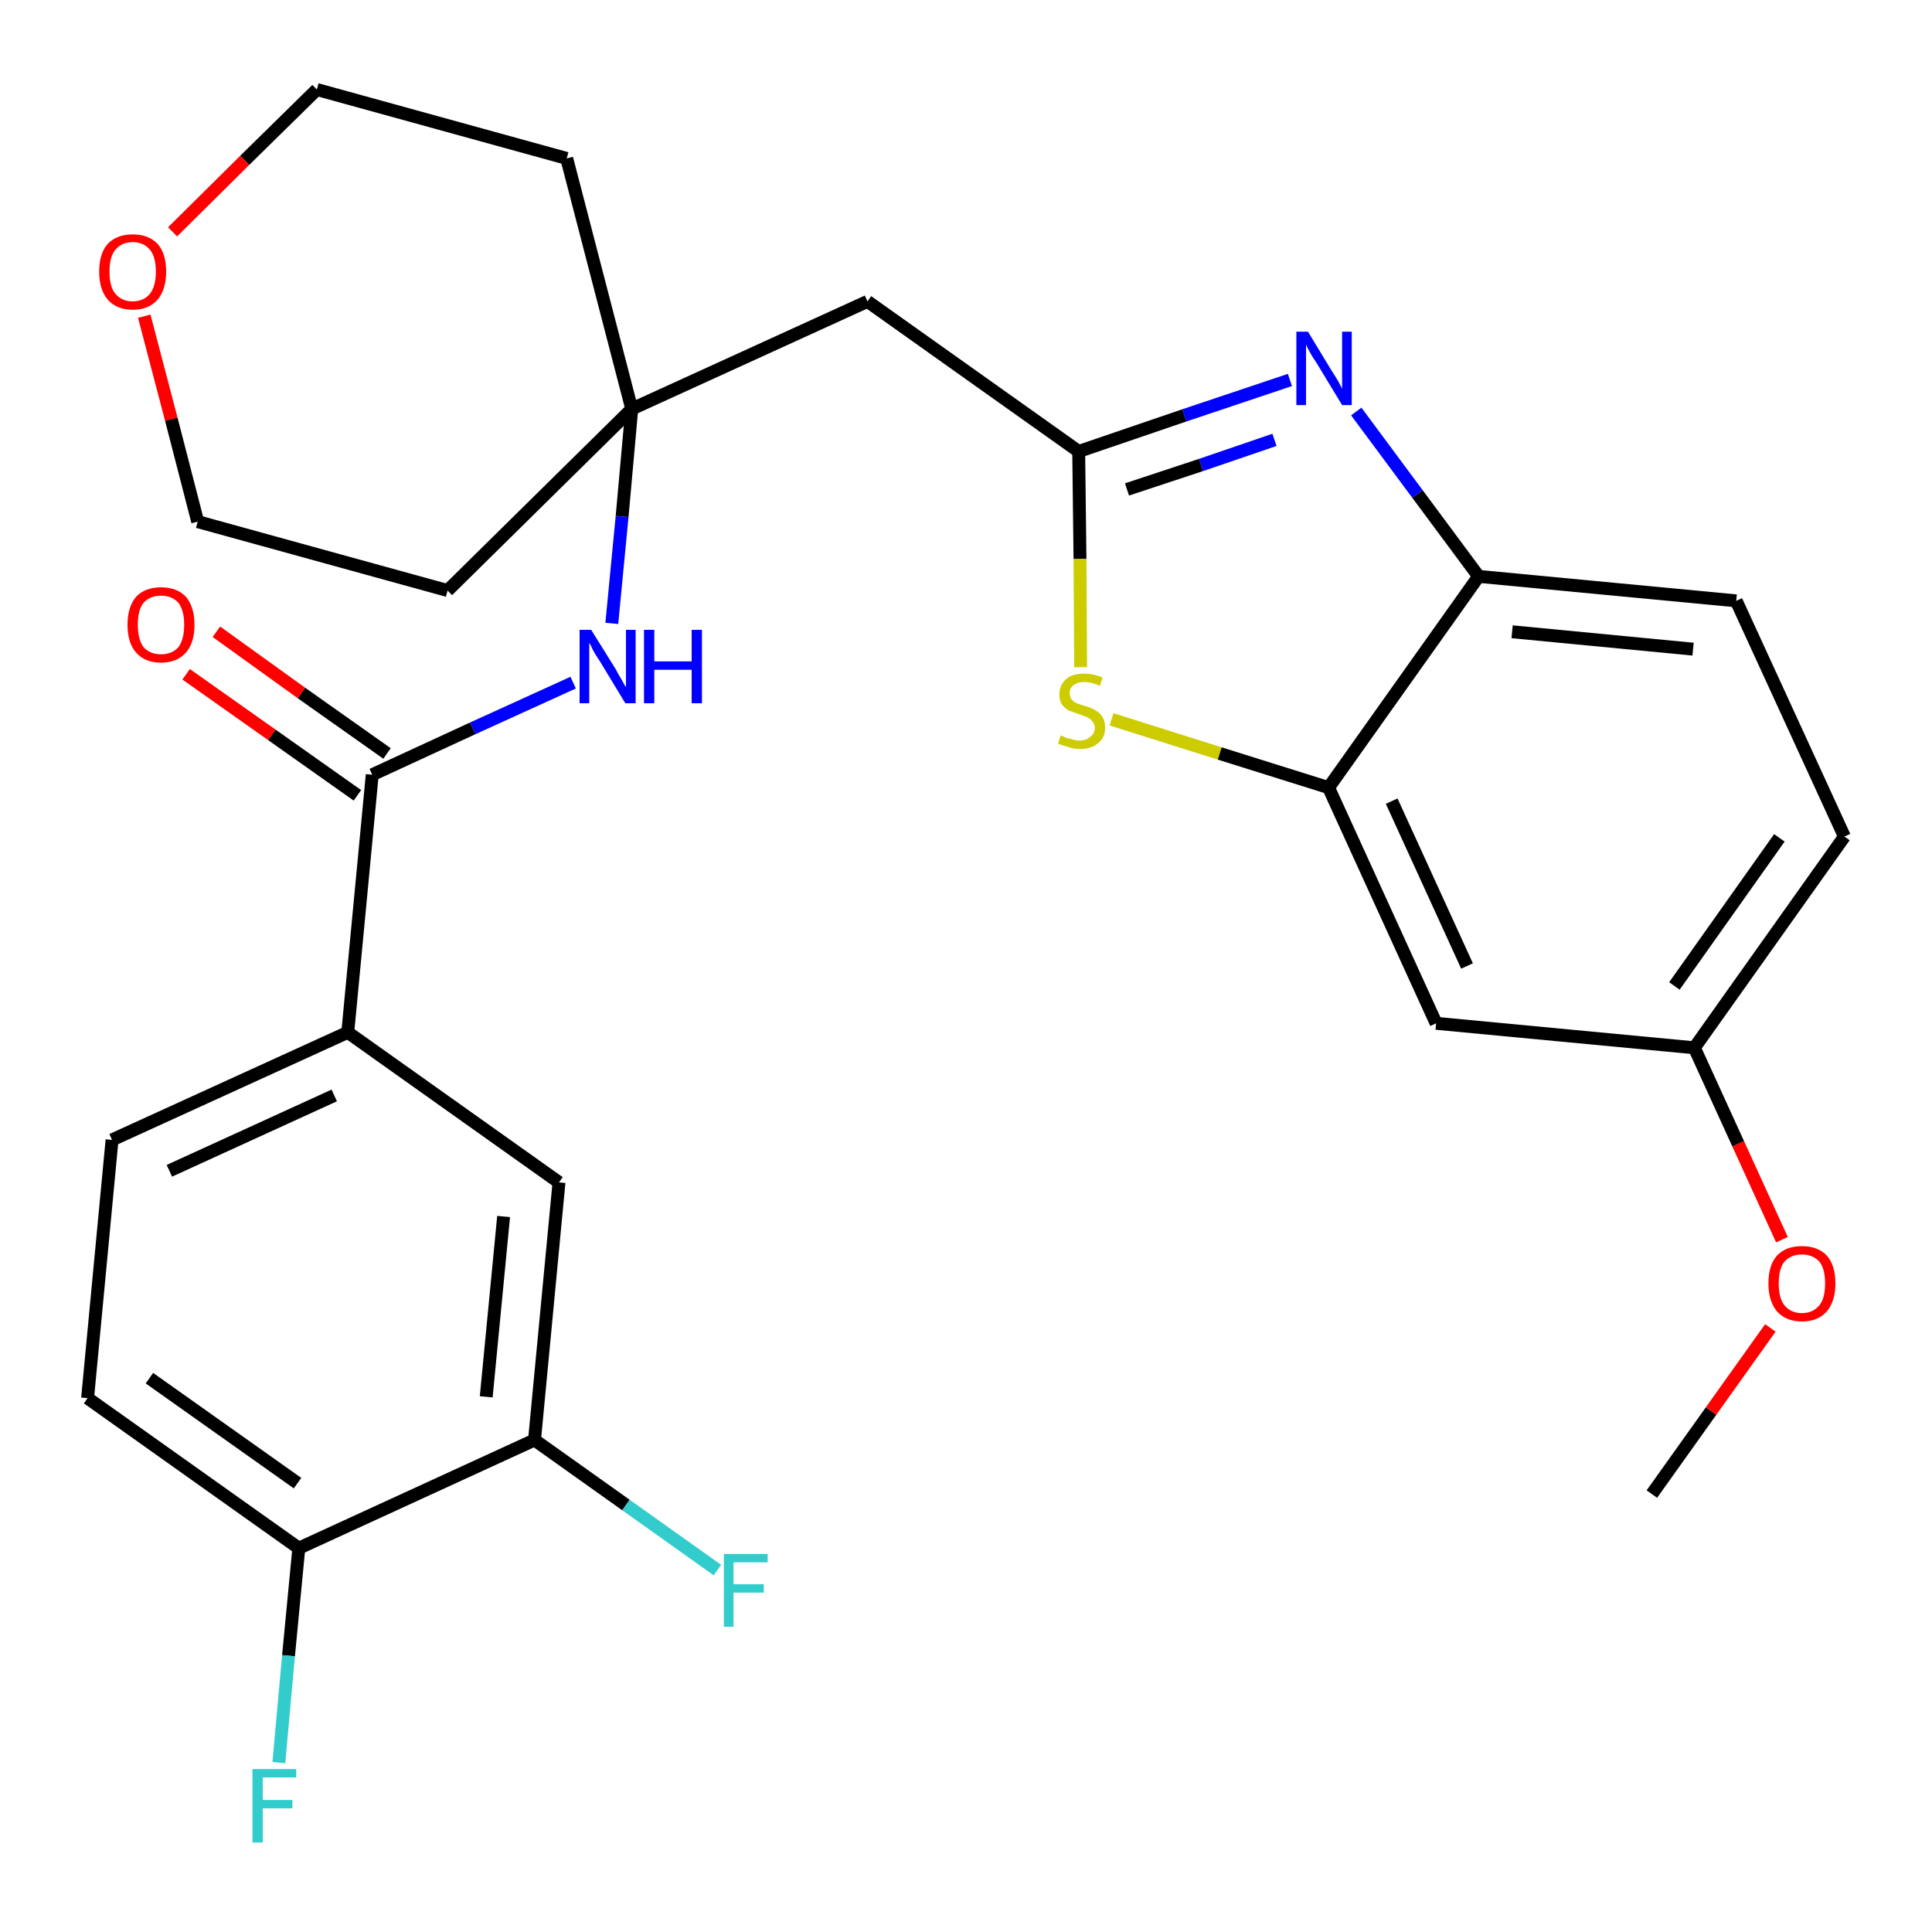 <?xml version='1.0' encoding='iso-8859-1'?>
<svg version='1.1' baseProfile='full'
              xmlns='http://www.w3.org/2000/svg'
                      xmlns:rdkit='http://www.rdkit.org/xml'
                      xmlns:xlink='http://www.w3.org/1999/xlink'
                  xml:space='preserve'
width='300px' height='300px' viewBox='0 0 300 300'>
<!-- END OF HEADER -->
<path class='bond-0 atom-0 atom-1' d='M 256.5,232.0 L 265.7,219.1' style='fill:none;fill-rule:evenodd;stroke:#000000;stroke-width:2.0px;stroke-linecap:butt;stroke-linejoin:miter;stroke-opacity:1' />
<path class='bond-0 atom-0 atom-1' d='M 265.7,219.1 L 274.9,206.2' style='fill:none;fill-rule:evenodd;stroke:#FF0000;stroke-width:2.0px;stroke-linecap:butt;stroke-linejoin:miter;stroke-opacity:1' />
<path class='bond-1 atom-1 atom-2' d='M 276.7,192.5 L 269.9,177.6' style='fill:none;fill-rule:evenodd;stroke:#FF0000;stroke-width:2.0px;stroke-linecap:butt;stroke-linejoin:miter;stroke-opacity:1' />
<path class='bond-1 atom-1 atom-2' d='M 269.9,177.6 L 263.1,162.7' style='fill:none;fill-rule:evenodd;stroke:#000000;stroke-width:2.0px;stroke-linecap:butt;stroke-linejoin:miter;stroke-opacity:1' />
<path class='bond-2 atom-2 atom-3' d='M 263.1,162.7 L 286.4,129.9' style='fill:none;fill-rule:evenodd;stroke:#000000;stroke-width:2.0px;stroke-linecap:butt;stroke-linejoin:miter;stroke-opacity:1' />
<path class='bond-2 atom-2 atom-3' d='M 260.0,153.1 L 276.3,130.1' style='fill:none;fill-rule:evenodd;stroke:#000000;stroke-width:2.0px;stroke-linecap:butt;stroke-linejoin:miter;stroke-opacity:1' />
<path class='bond-28 atom-28 atom-2' d='M 223.0,158.9 L 263.1,162.7' style='fill:none;fill-rule:evenodd;stroke:#000000;stroke-width:2.0px;stroke-linecap:butt;stroke-linejoin:miter;stroke-opacity:1' />
<path class='bond-3 atom-3 atom-4' d='M 286.4,129.9 L 269.6,93.3' style='fill:none;fill-rule:evenodd;stroke:#000000;stroke-width:2.0px;stroke-linecap:butt;stroke-linejoin:miter;stroke-opacity:1' />
<path class='bond-4 atom-4 atom-5' d='M 269.6,93.3 L 229.6,89.5' style='fill:none;fill-rule:evenodd;stroke:#000000;stroke-width:2.0px;stroke-linecap:butt;stroke-linejoin:miter;stroke-opacity:1' />
<path class='bond-4 atom-4 atom-5' d='M 262.9,100.8 L 234.8,98.1' style='fill:none;fill-rule:evenodd;stroke:#000000;stroke-width:2.0px;stroke-linecap:butt;stroke-linejoin:miter;stroke-opacity:1' />
<path class='bond-5 atom-5 atom-6' d='M 229.6,89.5 L 220.1,76.7' style='fill:none;fill-rule:evenodd;stroke:#000000;stroke-width:2.0px;stroke-linecap:butt;stroke-linejoin:miter;stroke-opacity:1' />
<path class='bond-5 atom-5 atom-6' d='M 220.1,76.7 L 210.6,63.9' style='fill:none;fill-rule:evenodd;stroke:#0000FF;stroke-width:2.0px;stroke-linecap:butt;stroke-linejoin:miter;stroke-opacity:1' />
<path class='bond-29 atom-27 atom-5' d='M 206.3,122.3 L 229.6,89.5' style='fill:none;fill-rule:evenodd;stroke:#000000;stroke-width:2.0px;stroke-linecap:butt;stroke-linejoin:miter;stroke-opacity:1' />
<path class='bond-6 atom-6 atom-7' d='M 200.3,59.0 L 183.9,64.5' style='fill:none;fill-rule:evenodd;stroke:#0000FF;stroke-width:2.0px;stroke-linecap:butt;stroke-linejoin:miter;stroke-opacity:1' />
<path class='bond-6 atom-6 atom-7' d='M 183.9,64.5 L 167.5,70.1' style='fill:none;fill-rule:evenodd;stroke:#000000;stroke-width:2.0px;stroke-linecap:butt;stroke-linejoin:miter;stroke-opacity:1' />
<path class='bond-6 atom-6 atom-7' d='M 197.9,68.3 L 186.5,72.2' style='fill:none;fill-rule:evenodd;stroke:#0000FF;stroke-width:2.0px;stroke-linecap:butt;stroke-linejoin:miter;stroke-opacity:1' />
<path class='bond-6 atom-6 atom-7' d='M 186.5,72.2 L 175.0,76.0' style='fill:none;fill-rule:evenodd;stroke:#000000;stroke-width:2.0px;stroke-linecap:butt;stroke-linejoin:miter;stroke-opacity:1' />
<path class='bond-7 atom-7 atom-8' d='M 167.5,70.1 L 134.7,46.8' style='fill:none;fill-rule:evenodd;stroke:#000000;stroke-width:2.0px;stroke-linecap:butt;stroke-linejoin:miter;stroke-opacity:1' />
<path class='bond-25 atom-7 atom-26' d='M 167.5,70.1 L 167.7,86.8' style='fill:none;fill-rule:evenodd;stroke:#000000;stroke-width:2.0px;stroke-linecap:butt;stroke-linejoin:miter;stroke-opacity:1' />
<path class='bond-25 atom-7 atom-26' d='M 167.7,86.8 L 167.8,103.6' style='fill:none;fill-rule:evenodd;stroke:#CCCC00;stroke-width:2.0px;stroke-linecap:butt;stroke-linejoin:miter;stroke-opacity:1' />
<path class='bond-8 atom-8 atom-9' d='M 134.7,46.8 L 98.1,63.5' style='fill:none;fill-rule:evenodd;stroke:#000000;stroke-width:2.0px;stroke-linecap:butt;stroke-linejoin:miter;stroke-opacity:1' />
<path class='bond-9 atom-9 atom-10' d='M 98.1,63.5 L 96.6,80.2' style='fill:none;fill-rule:evenodd;stroke:#000000;stroke-width:2.0px;stroke-linecap:butt;stroke-linejoin:miter;stroke-opacity:1' />
<path class='bond-9 atom-9 atom-10' d='M 96.6,80.2 L 95.0,96.8' style='fill:none;fill-rule:evenodd;stroke:#0000FF;stroke-width:2.0px;stroke-linecap:butt;stroke-linejoin:miter;stroke-opacity:1' />
<path class='bond-20 atom-9 atom-21' d='M 98.1,63.5 L 88.0,24.6' style='fill:none;fill-rule:evenodd;stroke:#000000;stroke-width:2.0px;stroke-linecap:butt;stroke-linejoin:miter;stroke-opacity:1' />
<path class='bond-30 atom-25 atom-9' d='M 69.5,91.7 L 98.1,63.5' style='fill:none;fill-rule:evenodd;stroke:#000000;stroke-width:2.0px;stroke-linecap:butt;stroke-linejoin:miter;stroke-opacity:1' />
<path class='bond-10 atom-10 atom-11' d='M 89.0,106.0 L 73.4,113.1' style='fill:none;fill-rule:evenodd;stroke:#0000FF;stroke-width:2.0px;stroke-linecap:butt;stroke-linejoin:miter;stroke-opacity:1' />
<path class='bond-10 atom-10 atom-11' d='M 73.4,113.1 L 57.8,120.3' style='fill:none;fill-rule:evenodd;stroke:#000000;stroke-width:2.0px;stroke-linecap:butt;stroke-linejoin:miter;stroke-opacity:1' />
<path class='bond-11 atom-11 atom-12' d='M 60.1,117.0 L 46.8,107.6' style='fill:none;fill-rule:evenodd;stroke:#000000;stroke-width:2.0px;stroke-linecap:butt;stroke-linejoin:miter;stroke-opacity:1' />
<path class='bond-11 atom-11 atom-12' d='M 46.8,107.6 L 33.6,98.1' style='fill:none;fill-rule:evenodd;stroke:#FF0000;stroke-width:2.0px;stroke-linecap:butt;stroke-linejoin:miter;stroke-opacity:1' />
<path class='bond-11 atom-11 atom-12' d='M 55.5,123.5 L 42.2,114.1' style='fill:none;fill-rule:evenodd;stroke:#000000;stroke-width:2.0px;stroke-linecap:butt;stroke-linejoin:miter;stroke-opacity:1' />
<path class='bond-11 atom-11 atom-12' d='M 42.2,114.1 L 28.9,104.7' style='fill:none;fill-rule:evenodd;stroke:#FF0000;stroke-width:2.0px;stroke-linecap:butt;stroke-linejoin:miter;stroke-opacity:1' />
<path class='bond-12 atom-11 atom-13' d='M 57.8,120.3 L 54.0,160.3' style='fill:none;fill-rule:evenodd;stroke:#000000;stroke-width:2.0px;stroke-linecap:butt;stroke-linejoin:miter;stroke-opacity:1' />
<path class='bond-13 atom-13 atom-14' d='M 54.0,160.3 L 17.4,177.0' style='fill:none;fill-rule:evenodd;stroke:#000000;stroke-width:2.0px;stroke-linecap:butt;stroke-linejoin:miter;stroke-opacity:1' />
<path class='bond-13 atom-13 atom-14' d='M 51.9,170.1 L 26.3,181.8' style='fill:none;fill-rule:evenodd;stroke:#000000;stroke-width:2.0px;stroke-linecap:butt;stroke-linejoin:miter;stroke-opacity:1' />
<path class='bond-31 atom-20 atom-13' d='M 86.8,183.6 L 54.0,160.3' style='fill:none;fill-rule:evenodd;stroke:#000000;stroke-width:2.0px;stroke-linecap:butt;stroke-linejoin:miter;stroke-opacity:1' />
<path class='bond-14 atom-14 atom-15' d='M 17.4,177.0 L 13.6,217.1' style='fill:none;fill-rule:evenodd;stroke:#000000;stroke-width:2.0px;stroke-linecap:butt;stroke-linejoin:miter;stroke-opacity:1' />
<path class='bond-15 atom-15 atom-16' d='M 13.6,217.1 L 46.4,240.4' style='fill:none;fill-rule:evenodd;stroke:#000000;stroke-width:2.0px;stroke-linecap:butt;stroke-linejoin:miter;stroke-opacity:1' />
<path class='bond-15 atom-15 atom-16' d='M 23.2,214.0 L 46.2,230.3' style='fill:none;fill-rule:evenodd;stroke:#000000;stroke-width:2.0px;stroke-linecap:butt;stroke-linejoin:miter;stroke-opacity:1' />
<path class='bond-16 atom-16 atom-17' d='M 46.4,240.4 L 44.8,257.1' style='fill:none;fill-rule:evenodd;stroke:#000000;stroke-width:2.0px;stroke-linecap:butt;stroke-linejoin:miter;stroke-opacity:1' />
<path class='bond-16 atom-16 atom-17' d='M 44.8,257.1 L 43.3,273.7' style='fill:none;fill-rule:evenodd;stroke:#33CCCC;stroke-width:2.0px;stroke-linecap:butt;stroke-linejoin:miter;stroke-opacity:1' />
<path class='bond-17 atom-16 atom-18' d='M 46.4,240.4 L 83.0,223.6' style='fill:none;fill-rule:evenodd;stroke:#000000;stroke-width:2.0px;stroke-linecap:butt;stroke-linejoin:miter;stroke-opacity:1' />
<path class='bond-18 atom-18 atom-19' d='M 83.0,223.6 L 97.2,233.7' style='fill:none;fill-rule:evenodd;stroke:#000000;stroke-width:2.0px;stroke-linecap:butt;stroke-linejoin:miter;stroke-opacity:1' />
<path class='bond-18 atom-18 atom-19' d='M 97.2,233.7 L 111.4,243.8' style='fill:none;fill-rule:evenodd;stroke:#33CCCC;stroke-width:2.0px;stroke-linecap:butt;stroke-linejoin:miter;stroke-opacity:1' />
<path class='bond-19 atom-18 atom-20' d='M 83.0,223.6 L 86.8,183.6' style='fill:none;fill-rule:evenodd;stroke:#000000;stroke-width:2.0px;stroke-linecap:butt;stroke-linejoin:miter;stroke-opacity:1' />
<path class='bond-19 atom-18 atom-20' d='M 75.5,216.9 L 78.2,188.9' style='fill:none;fill-rule:evenodd;stroke:#000000;stroke-width:2.0px;stroke-linecap:butt;stroke-linejoin:miter;stroke-opacity:1' />
<path class='bond-21 atom-21 atom-22' d='M 88.0,24.6 L 49.2,13.9' style='fill:none;fill-rule:evenodd;stroke:#000000;stroke-width:2.0px;stroke-linecap:butt;stroke-linejoin:miter;stroke-opacity:1' />
<path class='bond-22 atom-22 atom-23' d='M 49.2,13.9 L 38.0,24.9' style='fill:none;fill-rule:evenodd;stroke:#000000;stroke-width:2.0px;stroke-linecap:butt;stroke-linejoin:miter;stroke-opacity:1' />
<path class='bond-22 atom-22 atom-23' d='M 38.0,24.9 L 26.8,36.0' style='fill:none;fill-rule:evenodd;stroke:#FF0000;stroke-width:2.0px;stroke-linecap:butt;stroke-linejoin:miter;stroke-opacity:1' />
<path class='bond-23 atom-23 atom-24' d='M 22.4,49.1 L 26.6,65.1' style='fill:none;fill-rule:evenodd;stroke:#FF0000;stroke-width:2.0px;stroke-linecap:butt;stroke-linejoin:miter;stroke-opacity:1' />
<path class='bond-23 atom-23 atom-24' d='M 26.6,65.1 L 30.7,81.0' style='fill:none;fill-rule:evenodd;stroke:#000000;stroke-width:2.0px;stroke-linecap:butt;stroke-linejoin:miter;stroke-opacity:1' />
<path class='bond-24 atom-24 atom-25' d='M 30.7,81.0 L 69.5,91.7' style='fill:none;fill-rule:evenodd;stroke:#000000;stroke-width:2.0px;stroke-linecap:butt;stroke-linejoin:miter;stroke-opacity:1' />
<path class='bond-26 atom-26 atom-27' d='M 172.6,111.7 L 189.4,117.0' style='fill:none;fill-rule:evenodd;stroke:#CCCC00;stroke-width:2.0px;stroke-linecap:butt;stroke-linejoin:miter;stroke-opacity:1' />
<path class='bond-26 atom-26 atom-27' d='M 189.4,117.0 L 206.3,122.3' style='fill:none;fill-rule:evenodd;stroke:#000000;stroke-width:2.0px;stroke-linecap:butt;stroke-linejoin:miter;stroke-opacity:1' />
<path class='bond-27 atom-27 atom-28' d='M 206.3,122.3 L 223.0,158.9' style='fill:none;fill-rule:evenodd;stroke:#000000;stroke-width:2.0px;stroke-linecap:butt;stroke-linejoin:miter;stroke-opacity:1' />
<path class='bond-27 atom-27 atom-28' d='M 216.1,124.4 L 227.8,150.0' style='fill:none;fill-rule:evenodd;stroke:#000000;stroke-width:2.0px;stroke-linecap:butt;stroke-linejoin:miter;stroke-opacity:1' />
<path  class='atom-1' d='M 274.6 199.3
Q 274.6 196.5, 275.9 195.0
Q 277.3 193.5, 279.8 193.5
Q 282.3 193.5, 283.7 195.0
Q 285.0 196.5, 285.0 199.3
Q 285.0 202.0, 283.7 203.6
Q 282.3 205.2, 279.8 205.2
Q 277.3 205.2, 275.9 203.6
Q 274.6 202.0, 274.6 199.3
M 279.8 203.9
Q 281.5 203.9, 282.5 202.7
Q 283.4 201.6, 283.4 199.3
Q 283.4 197.0, 282.5 195.9
Q 281.5 194.8, 279.8 194.8
Q 278.1 194.8, 277.1 195.9
Q 276.2 197.0, 276.2 199.3
Q 276.2 201.6, 277.1 202.7
Q 278.1 203.9, 279.8 203.9
' fill='#FF0000'/>
<path  class='atom-6' d='M 203.1 51.5
L 206.8 57.6
Q 207.2 58.2, 207.8 59.2
Q 208.4 60.3, 208.4 60.4
L 208.4 51.5
L 209.9 51.5
L 209.9 62.9
L 208.4 62.9
L 204.4 56.3
Q 203.9 55.6, 203.4 54.7
Q 202.9 53.8, 202.8 53.5
L 202.8 62.9
L 201.3 62.9
L 201.3 51.5
L 203.1 51.5
' fill='#0000FF'/>
<path  class='atom-10' d='M 91.8 97.8
L 95.6 103.9
Q 95.9 104.5, 96.5 105.5
Q 97.1 106.6, 97.2 106.7
L 97.2 97.8
L 98.7 97.8
L 98.7 109.2
L 97.1 109.2
L 93.1 102.6
Q 92.6 101.9, 92.1 101.0
Q 91.7 100.1, 91.5 99.8
L 91.5 109.2
L 90.0 109.2
L 90.0 97.8
L 91.8 97.8
' fill='#0000FF'/>
<path  class='atom-10' d='M 100.0 97.8
L 101.6 97.8
L 101.6 102.7
L 107.4 102.7
L 107.4 97.8
L 109.0 97.8
L 109.0 109.2
L 107.4 109.2
L 107.4 104.0
L 101.6 104.0
L 101.6 109.2
L 100.0 109.2
L 100.0 97.8
' fill='#0000FF'/>
<path  class='atom-12' d='M 19.8 97.0
Q 19.8 94.3, 21.1 92.7
Q 22.5 91.2, 25.0 91.2
Q 27.5 91.2, 28.9 92.7
Q 30.2 94.3, 30.2 97.0
Q 30.2 99.8, 28.9 101.3
Q 27.5 102.9, 25.0 102.9
Q 22.5 102.9, 21.1 101.3
Q 19.8 99.8, 19.8 97.0
M 25.0 101.6
Q 26.7 101.6, 27.7 100.5
Q 28.6 99.3, 28.6 97.0
Q 28.6 94.8, 27.7 93.6
Q 26.7 92.5, 25.0 92.5
Q 23.3 92.5, 22.3 93.6
Q 21.4 94.7, 21.4 97.0
Q 21.4 99.3, 22.3 100.5
Q 23.3 101.6, 25.0 101.6
' fill='#FF0000'/>
<path  class='atom-17' d='M 39.2 274.7
L 46.0 274.7
L 46.0 276.0
L 40.8 276.0
L 40.8 279.5
L 45.4 279.5
L 45.4 280.8
L 40.8 280.8
L 40.8 286.1
L 39.2 286.1
L 39.2 274.7
' fill='#33CCCC'/>
<path  class='atom-19' d='M 112.4 241.3
L 119.2 241.3
L 119.2 242.6
L 113.9 242.6
L 113.9 246.0
L 118.6 246.0
L 118.6 247.3
L 113.9 247.3
L 113.9 252.6
L 112.4 252.6
L 112.4 241.3
' fill='#33CCCC'/>
<path  class='atom-23' d='M 15.4 42.2
Q 15.4 39.4, 16.7 37.9
Q 18.1 36.4, 20.6 36.4
Q 23.1 36.4, 24.5 37.9
Q 25.8 39.4, 25.8 42.2
Q 25.8 44.9, 24.5 46.5
Q 23.1 48.1, 20.6 48.1
Q 18.1 48.1, 16.7 46.5
Q 15.4 44.9, 15.4 42.2
M 20.6 46.8
Q 22.3 46.8, 23.3 45.6
Q 24.2 44.4, 24.2 42.2
Q 24.2 39.9, 23.3 38.8
Q 22.3 37.6, 20.6 37.6
Q 18.9 37.6, 17.9 38.8
Q 17.0 39.9, 17.0 42.2
Q 17.0 44.5, 17.9 45.6
Q 18.9 46.8, 20.6 46.8
' fill='#FF0000'/>
<path  class='atom-26' d='M 164.7 114.2
Q 164.8 114.2, 165.4 114.5
Q 165.9 114.7, 166.5 114.8
Q 167.1 115.0, 167.6 115.0
Q 168.7 115.0, 169.3 114.4
Q 170.0 113.9, 170.0 113.0
Q 170.0 112.4, 169.6 112.0
Q 169.3 111.6, 168.9 111.4
Q 168.4 111.2, 167.6 110.9
Q 166.6 110.6, 165.9 110.3
Q 165.4 110.0, 164.9 109.4
Q 164.5 108.8, 164.5 107.8
Q 164.5 106.4, 165.5 105.5
Q 166.4 104.6, 168.4 104.6
Q 169.7 104.6, 171.2 105.2
L 170.8 106.5
Q 169.5 105.9, 168.4 105.9
Q 167.3 105.9, 166.7 106.4
Q 166.1 106.8, 166.1 107.6
Q 166.1 108.2, 166.4 108.6
Q 166.7 109.0, 167.2 109.2
Q 167.7 109.4, 168.4 109.6
Q 169.5 109.9, 170.1 110.3
Q 170.7 110.6, 171.1 111.2
Q 171.6 111.9, 171.6 113.0
Q 171.6 114.6, 170.5 115.4
Q 169.5 116.3, 167.7 116.3
Q 166.7 116.3, 165.9 116.0
Q 165.2 115.8, 164.3 115.5
L 164.7 114.2
' fill='#CCCC00'/>
</svg>
